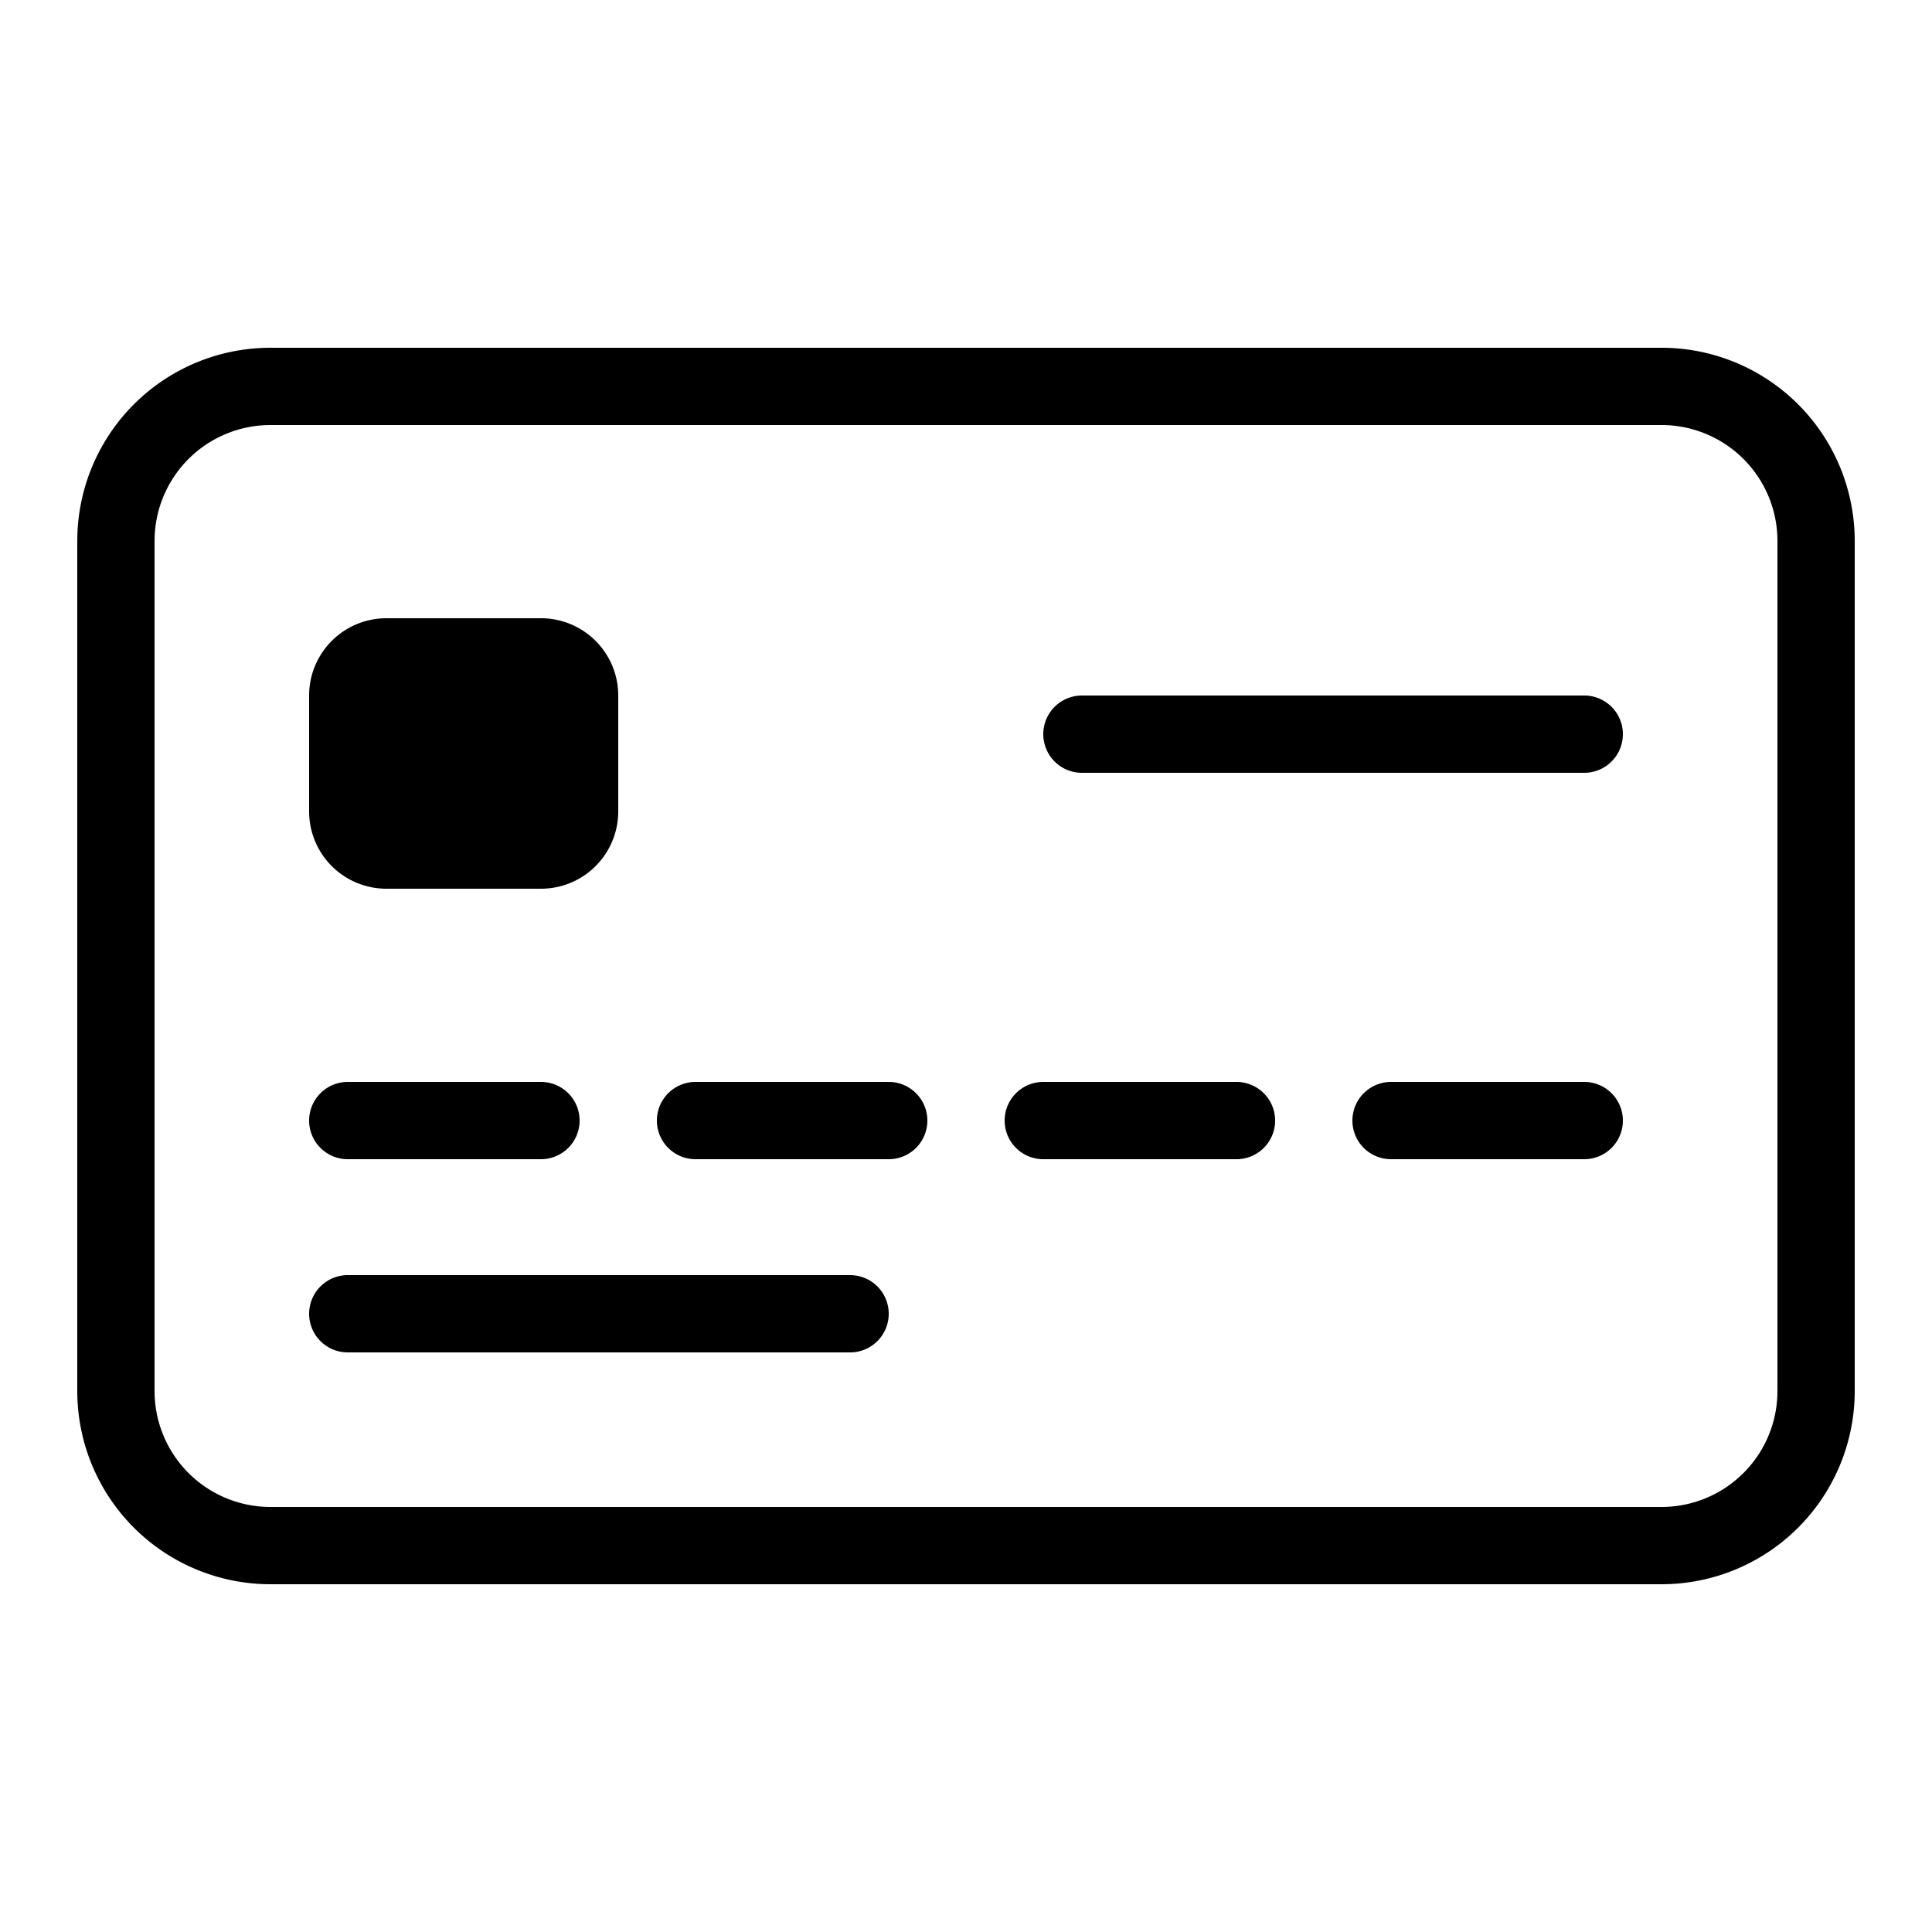 <svg id="Layer_1" data-name="Layer 1" xmlns="http://www.w3.org/2000/svg" viewBox="0 0 50 50"><defs><style>.cls-1{fill:none;}.cls-1,.cls-2{stroke:#000;stroke-linecap:round;stroke-miterlimit:10;stroke-width:2px;}</style></defs><title>Artboard 1</title><path class="cls-1" d="M43,40H7a4,4,0,0,1-4-4V14a4,4,0,0,1,4-4H43a4,4,0,0,1,4,4V36A4,4,0,0,1,43,40ZM9,29h5M9,34H22m6-15H41M18,29h5m4,0h5m4,0h5"/><path class="cls-2" d="M14,22H10a1,1,0,0,1-1-1V18a1,1,0,0,1,1-1h4a1,1,0,0,1,1,1v3A1,1,0,0,1,14,22Z"/></svg>